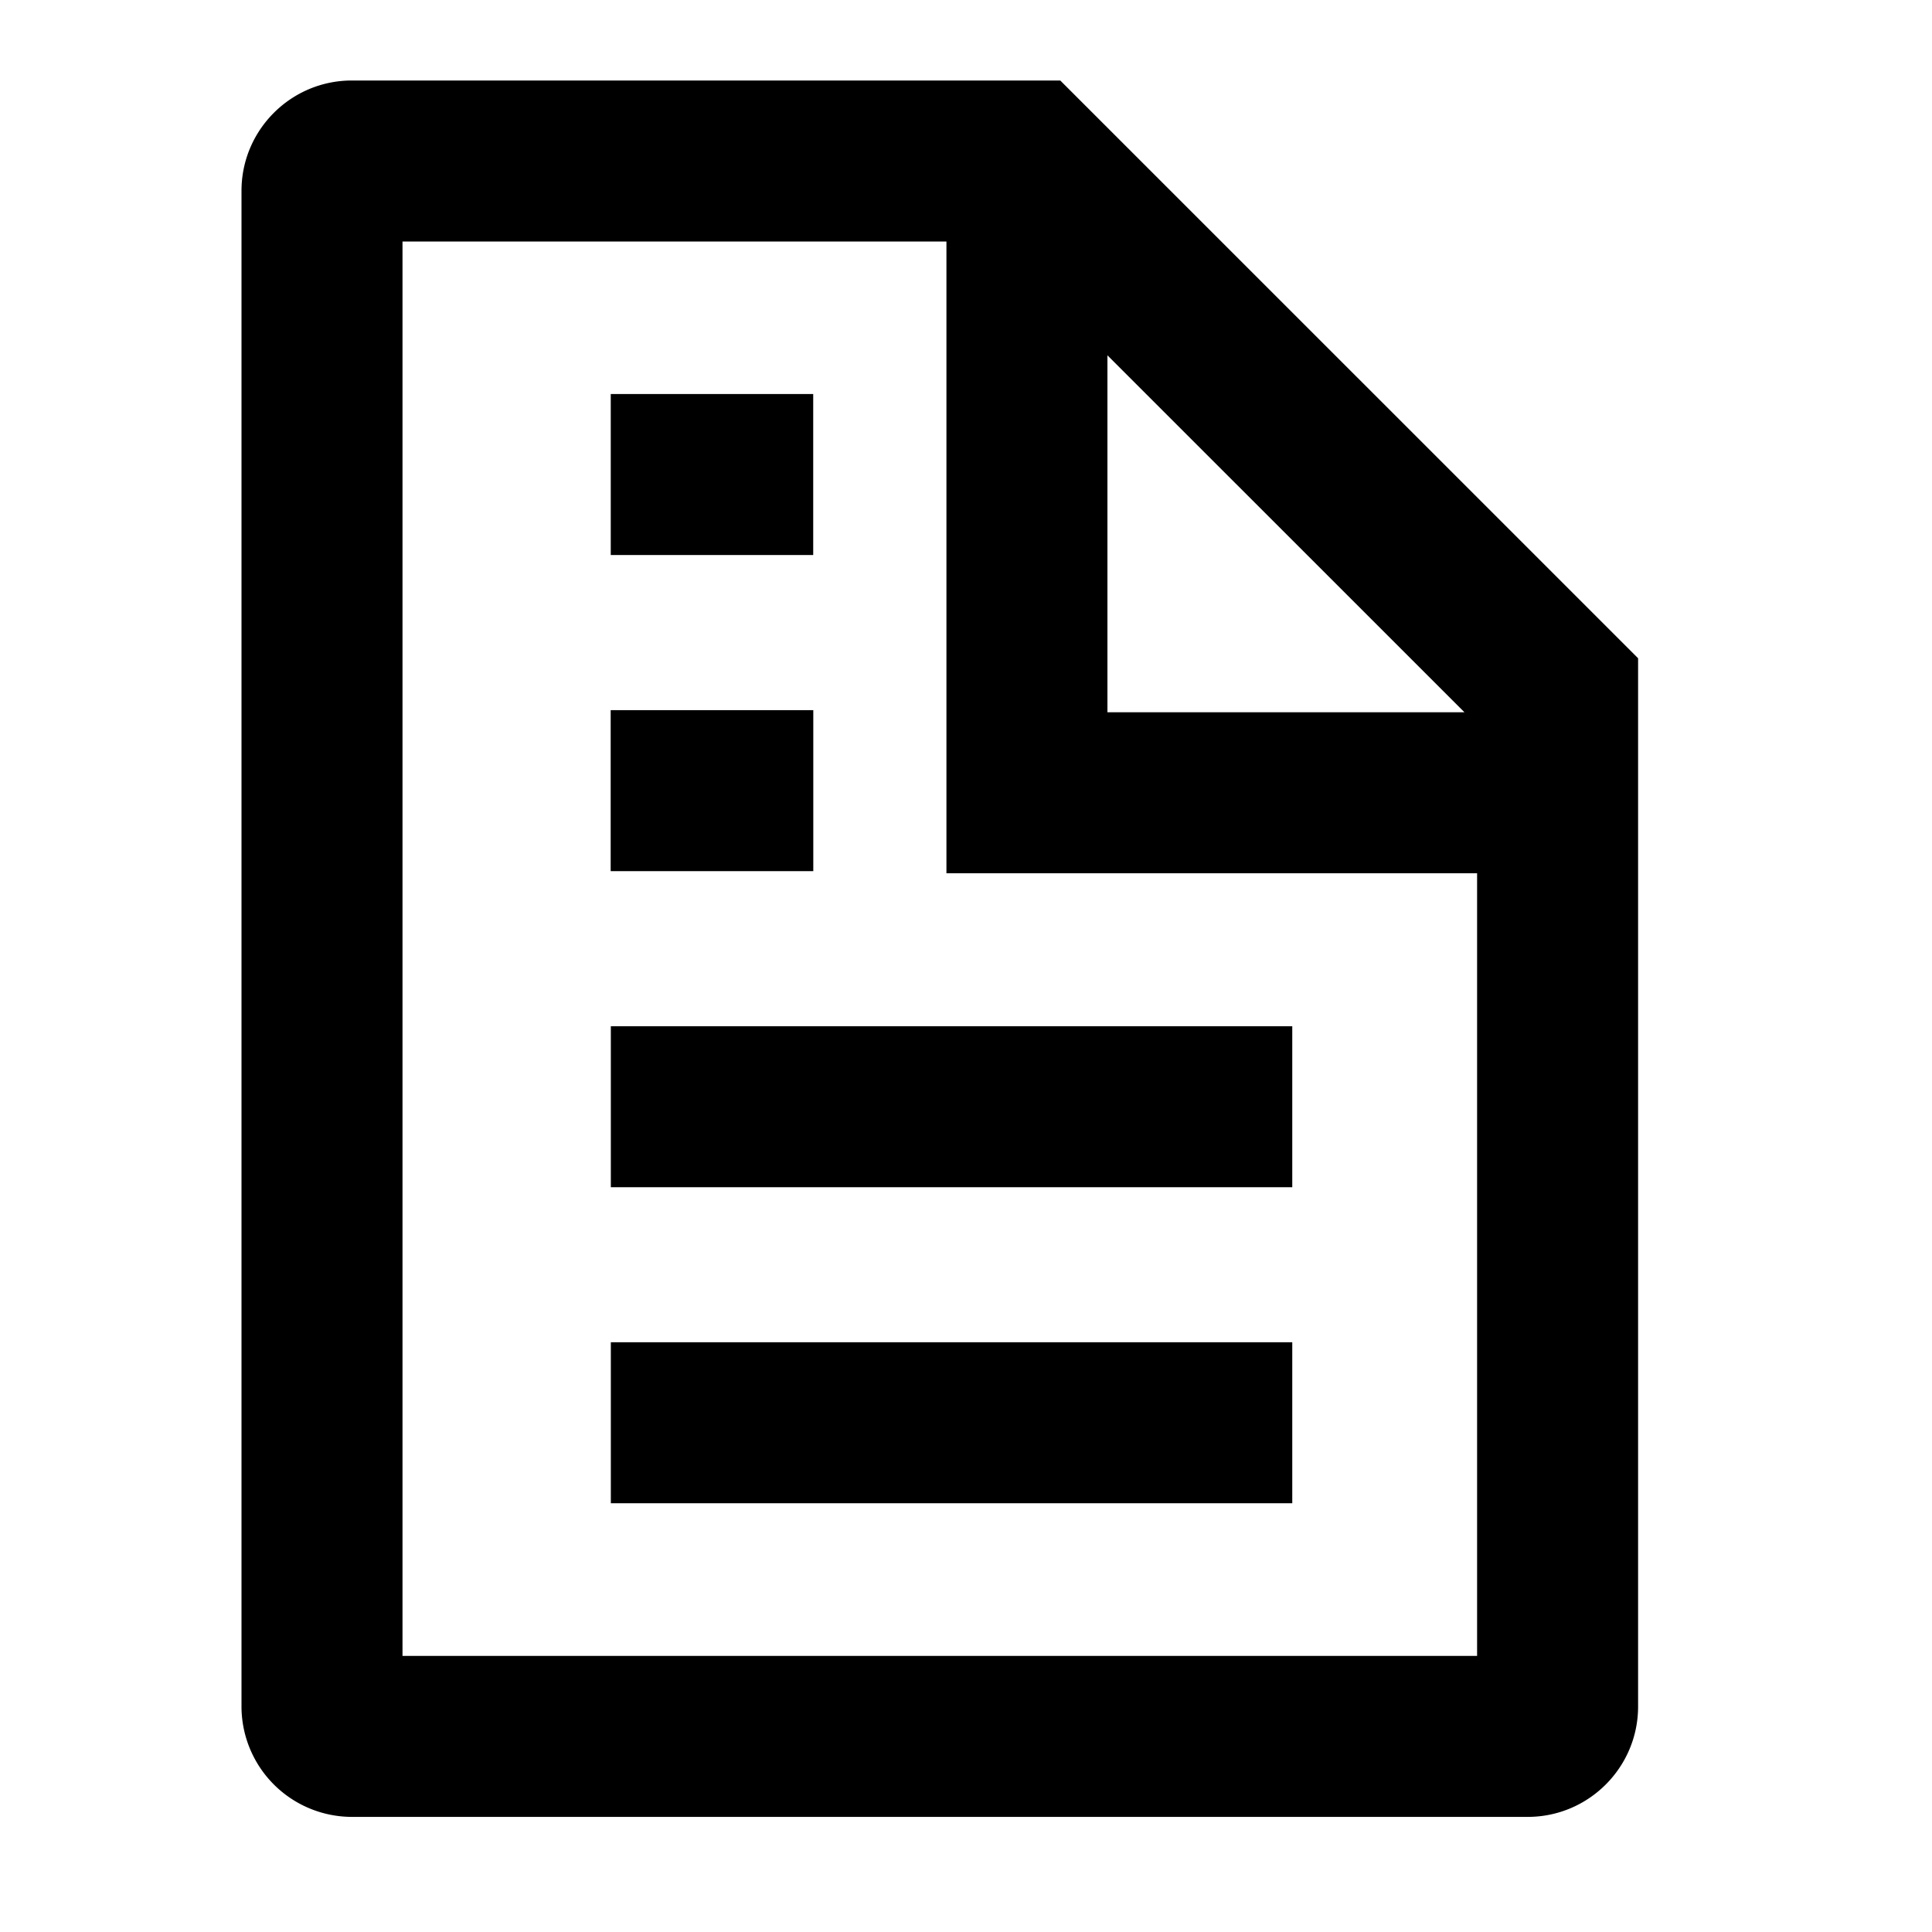 <svg id="generic--document" xmlns="http://www.w3.org/2000/svg" viewBox="0 0 24 24"><path  d="M13.171 1l7.178 7.177v13.022c0 .756-.615 1.371-1.371 1.371H4.371A1.373 1.373 0 013 21.199V2.37C3 1.614 3.615 1 4.371 1h8.8zm-1.414 2H5v17.57h13.349v-9.722h-6.592V3zm4.296 13.674v2H7.588v-2h8.465zm0-3.926v2H7.588v-2h8.465zm-5.95-3.926v2H7.586v-2h2.515zm3.654-4.408v4.434h4.435l-4.435-4.434zm-3.655.481v2H7.587v-2h2.515z"/></svg>